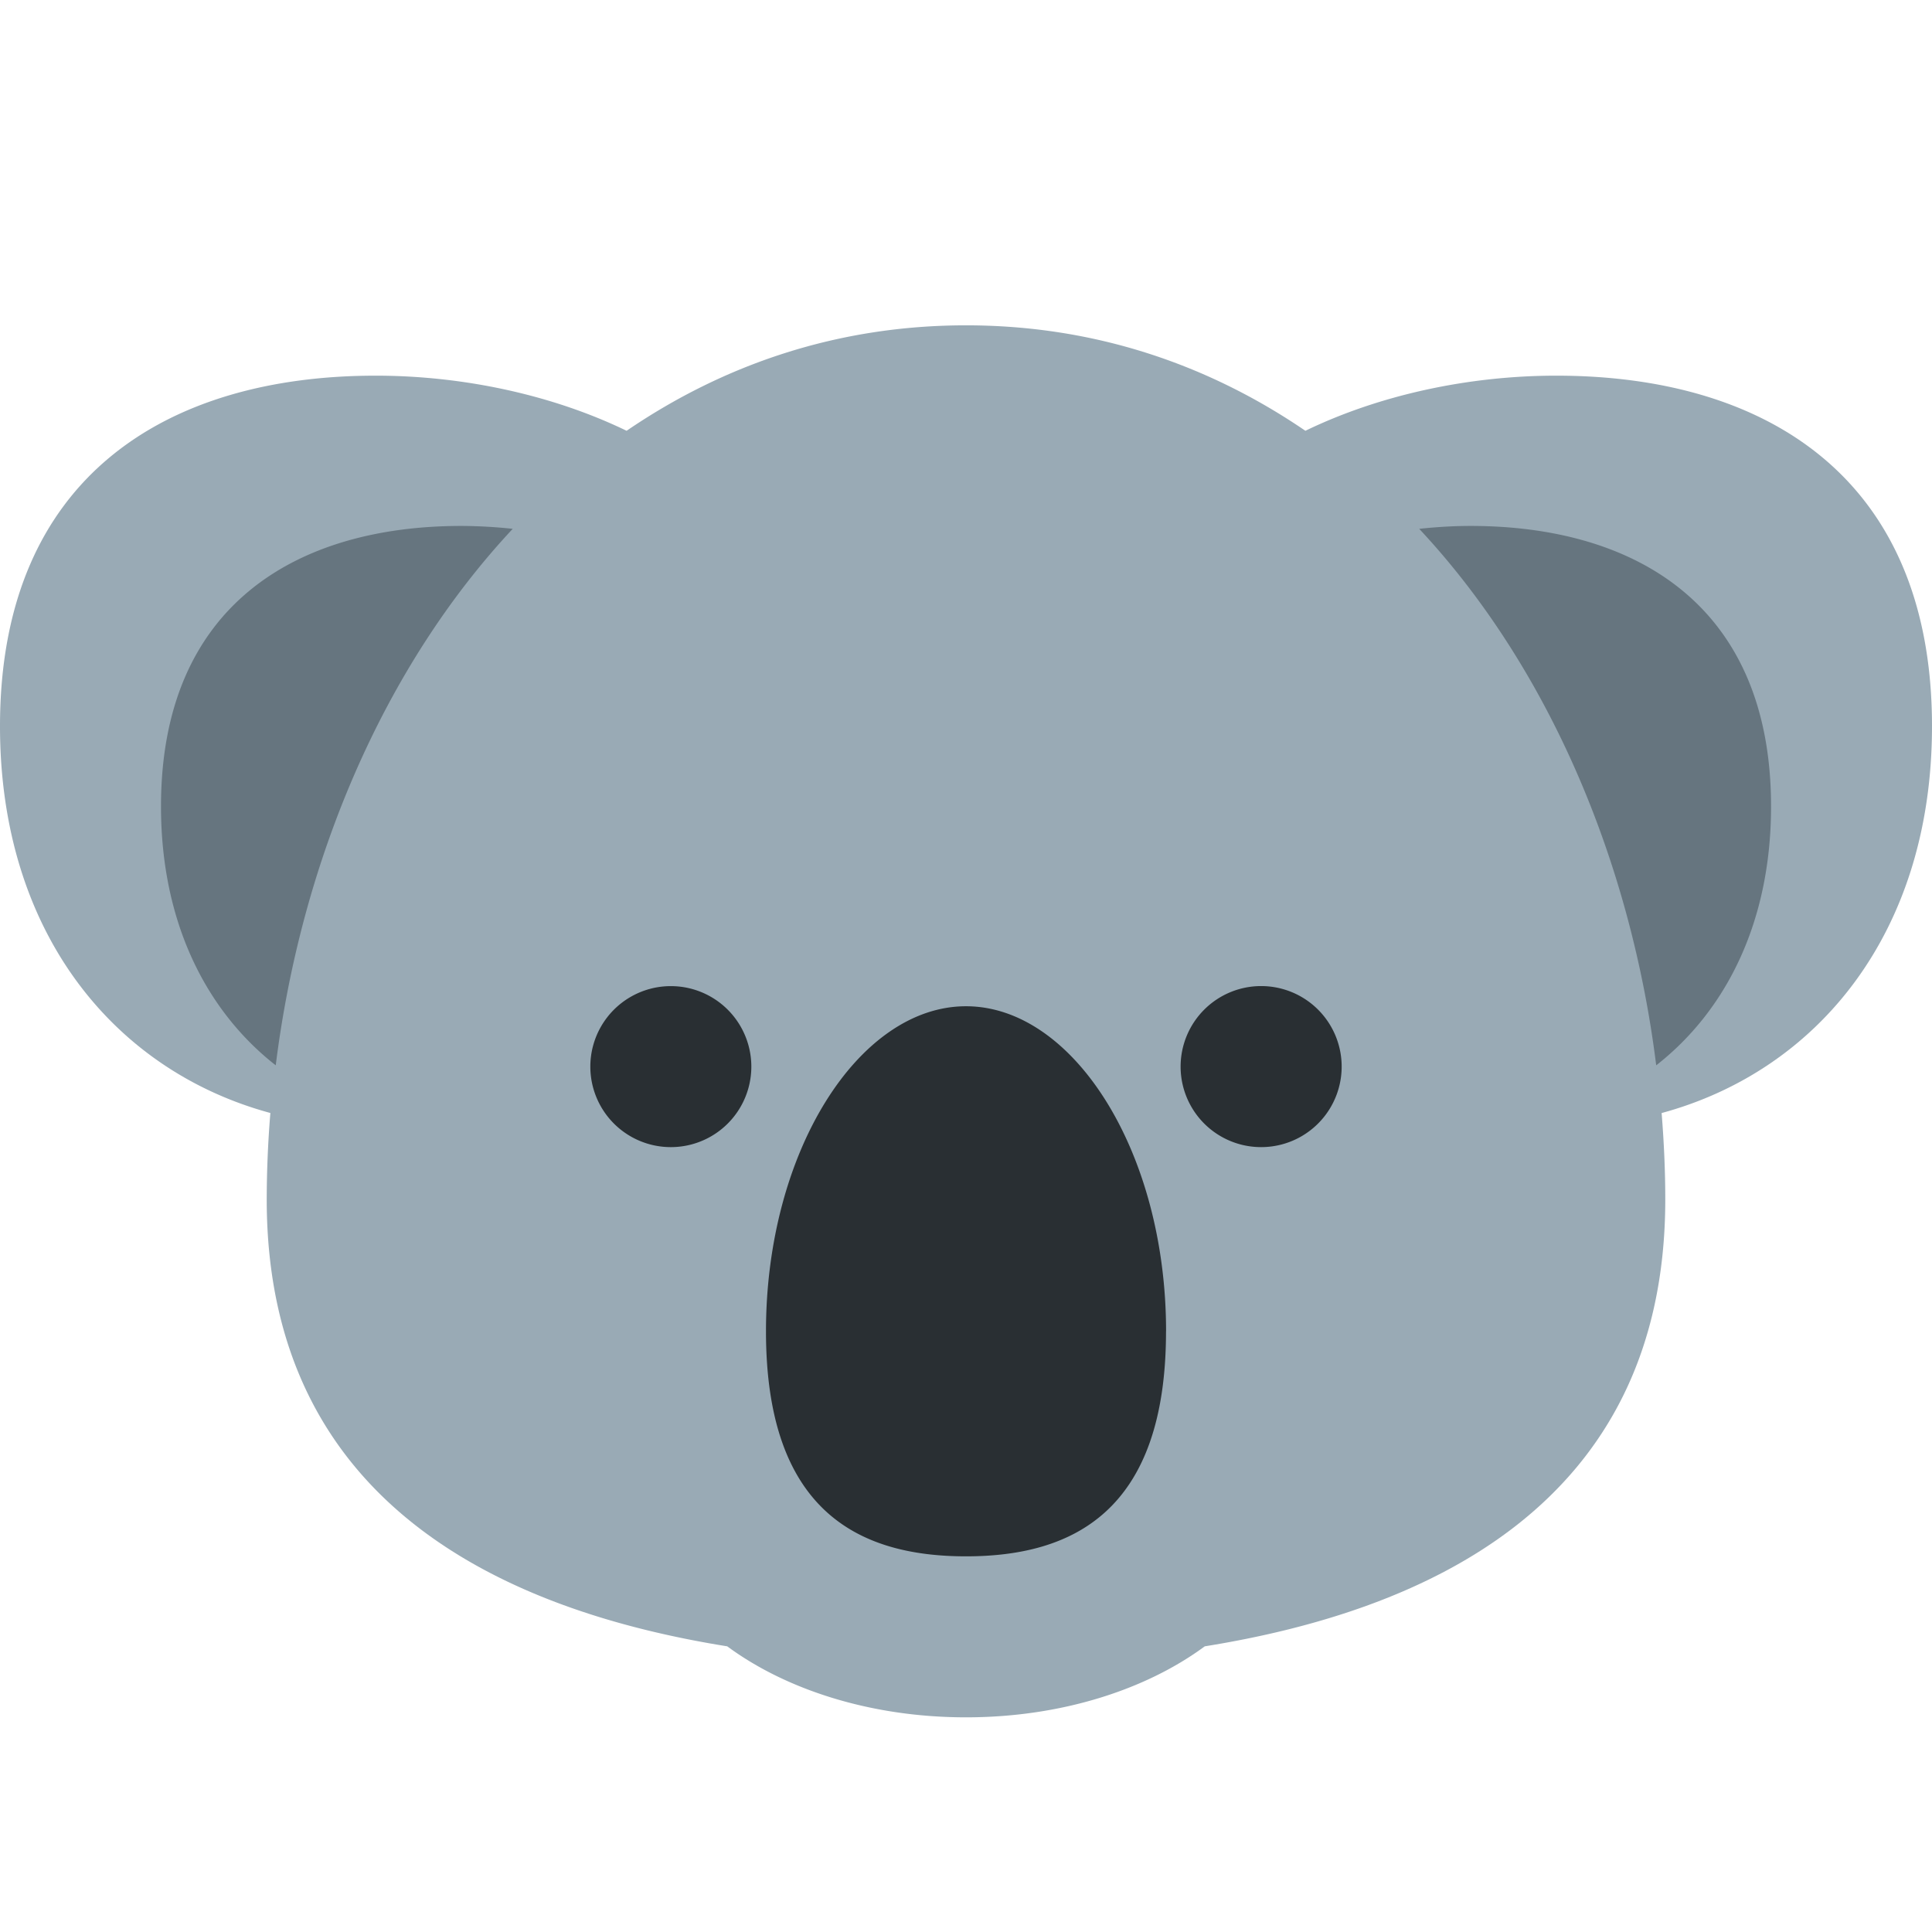 <svg xmlns="http://www.w3.org/2000/svg" viewBox="0 0 45 45"><defs><clipPath id="a"><path d="M0 36h36V0H0v36z"/></clipPath></defs><g clip-path="url(#a)" transform="matrix(1.25 0 0 -1.25 0 45)"><path d="M36 22.467C36 27.134 32.866 29 29 29c-1.621 0-3.285-.354-4.676-1.027-1.801 1.229-3.919 1.965-6.324 1.965s-4.523-.736-6.324-1.965C10.285 28.646 8.621 29 7 29c-3.866 0-7-1.866-7-6.533 0-3.844 2.128-6.417 5.038-7.206a20.141 20.141 0 0 1-.068-1.611c0-5.73 4.519-7.675 8.581-8.327C14.649 4.513 16.232 4 18 4c1.768 0 3.351.513 4.449 1.323 4.062.652 8.581 2.597 8.581 8.327 0 .538-.025 1.075-.068 1.61 2.91.79 5.038 3.363 5.038 7.207" fill="#99aab5"/><path d="M9.554 26.146a9.26 9.26 0 0 1-.954.054c-3.093 0-5.6-1.493-5.6-5.226 0-2.155.838-3.808 2.138-4.825.473 3.798 2.004 7.417 4.416 9.997M27.4 26.2c-.317 0-.637-.02-.955-.054 2.412-2.58 3.943-6.199 4.416-9.997 1.301 1.017 2.14 2.67 2.14 4.824 0 3.733-2.508 5.227-5.6 5.227" fill="#66757f"/><path d="M21.727 11.193C21.727 7.847 20 7 18 7s-3.727.847-3.727 4.193c0 3.345 1.727 6.057 3.727 6.057 2 0 3.728-2.712 3.728-6.057M14 16.125a1.5 1.5 0 1 0-3 0 1.5 1.5 0 0 0 3 0m11 0a1.5 1.5 0 1 0-3.001.001A1.5 1.5 0 0 0 25 16.125" fill="#292f33"/></g></svg>